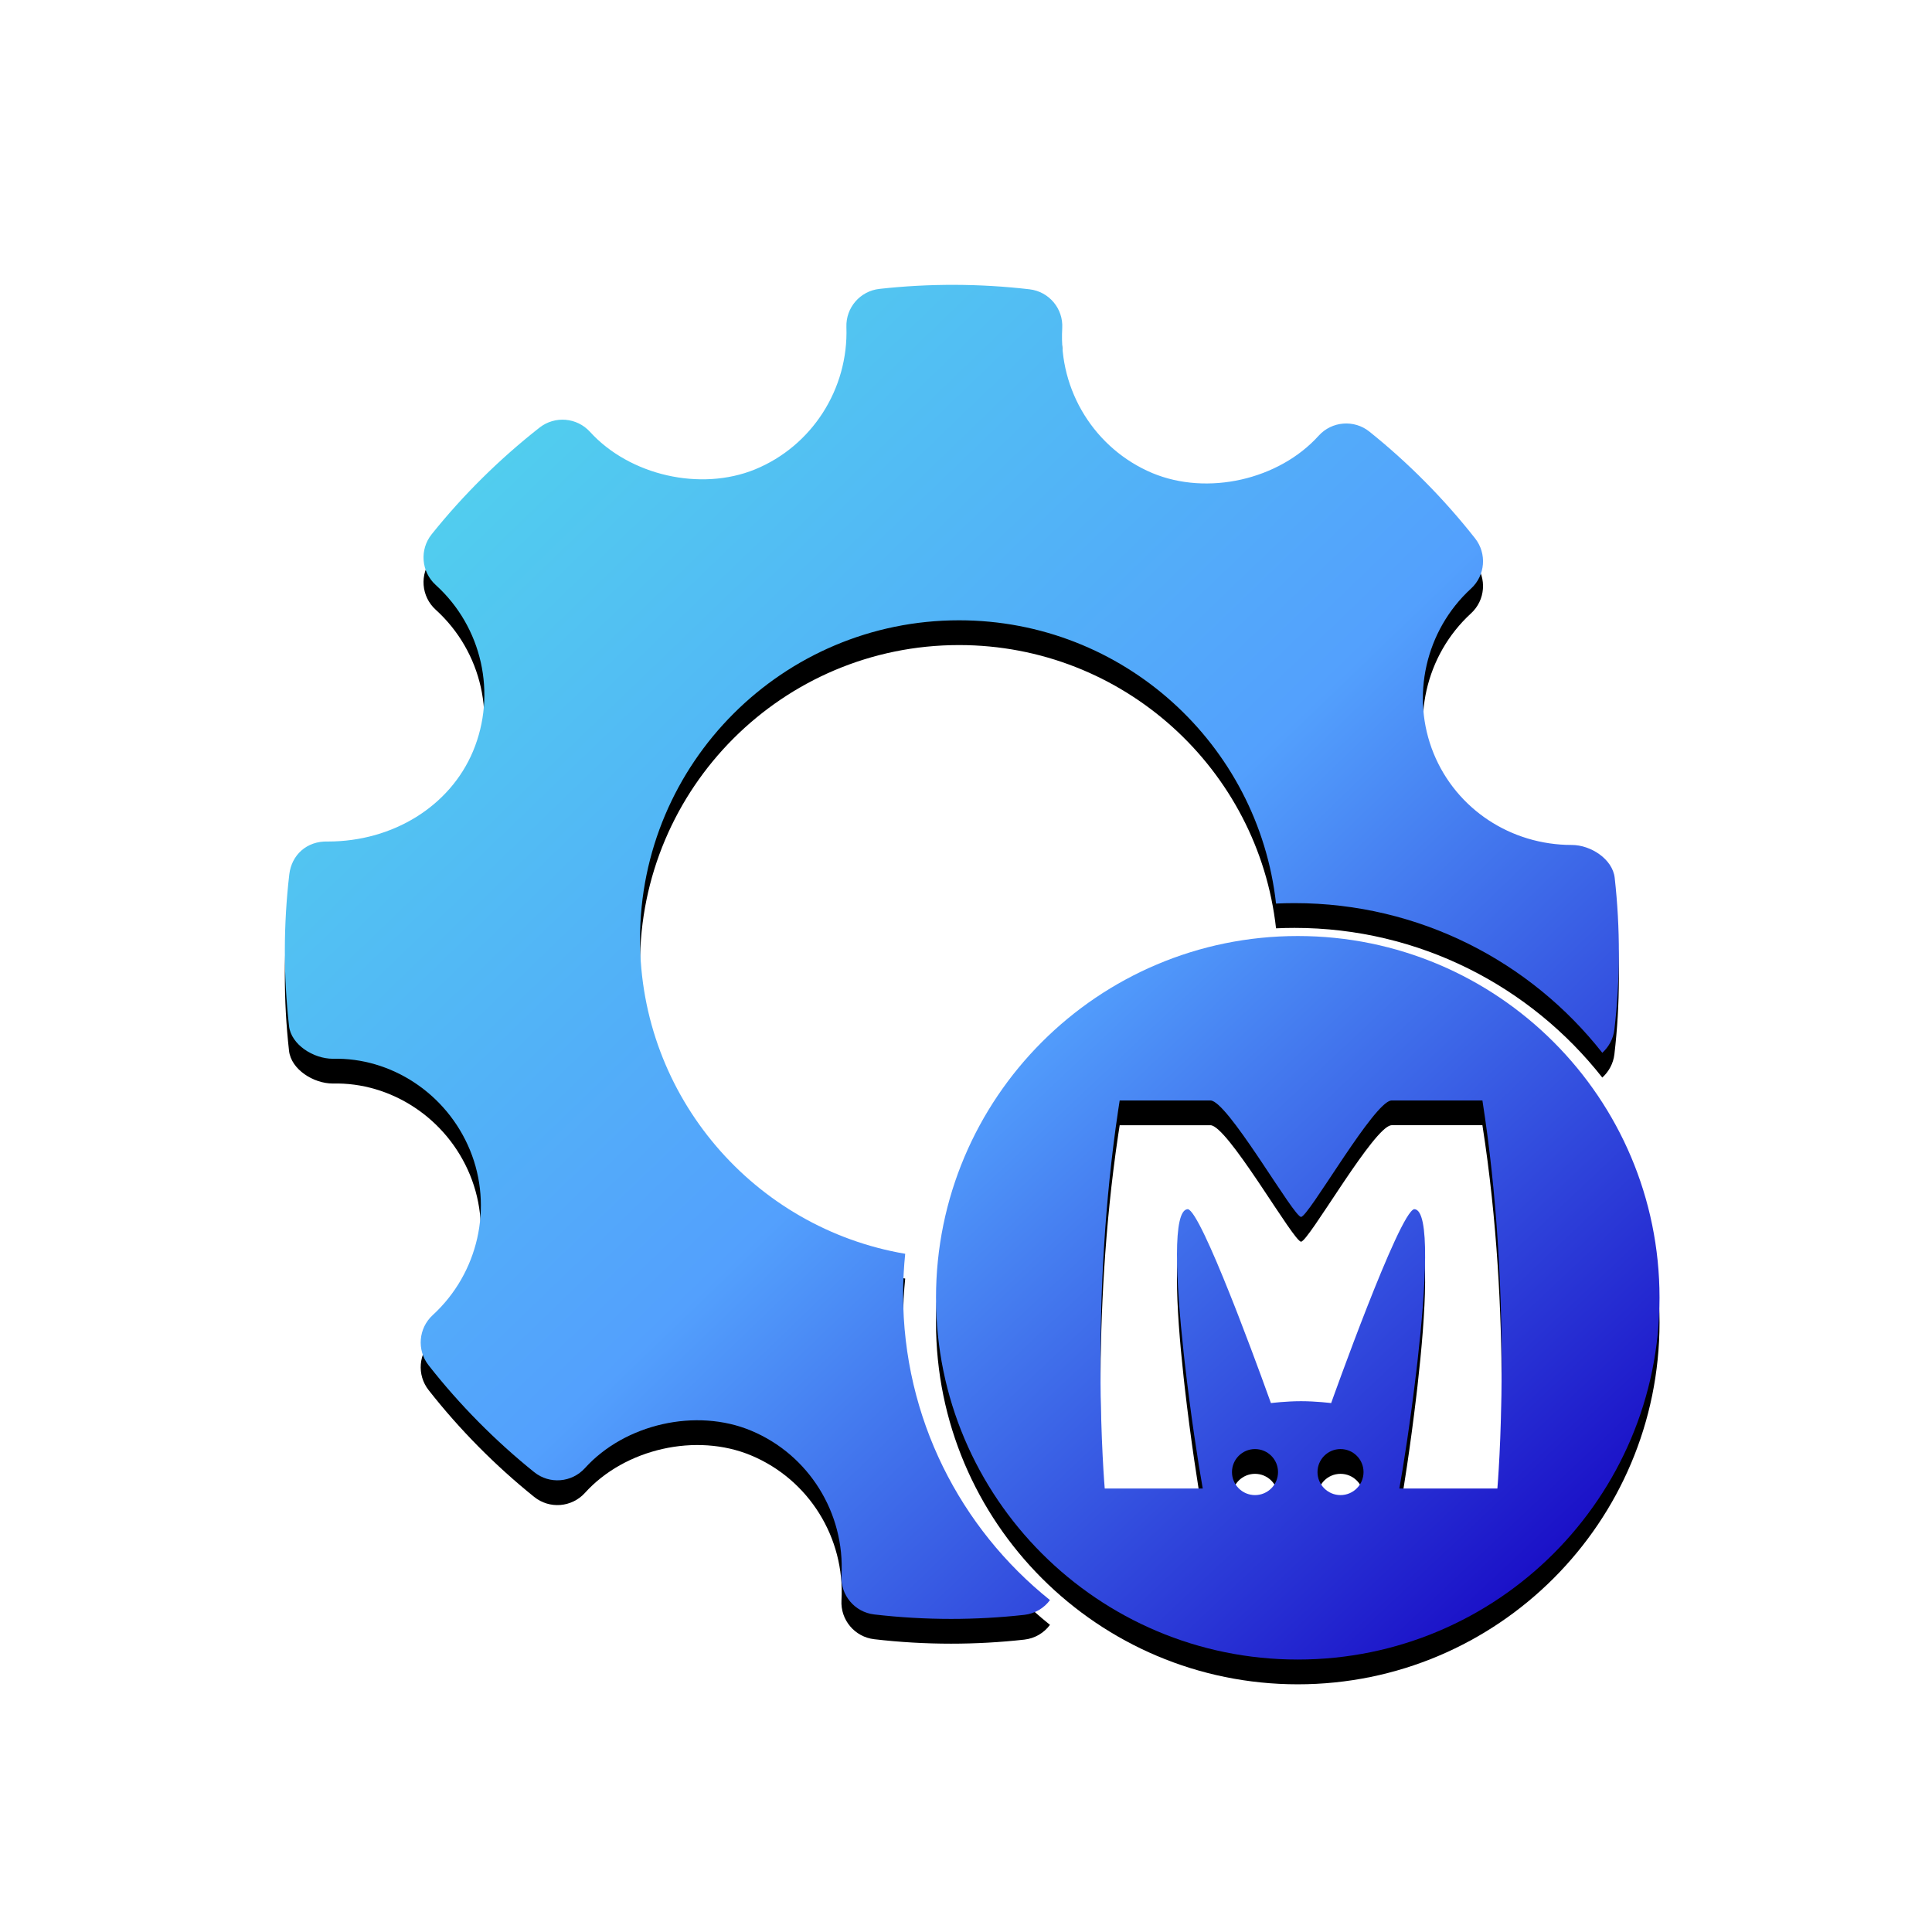 <?xml version="1.0" encoding="UTF-8"?>
<svg width="156px" height="156px" viewBox="0 0 156 156" version="1.1" xmlns="http://www.w3.org/2000/svg" xmlns:xlink="http://www.w3.org/1999/xlink">
    <title>memcached-managed-service-thumbnail</title>
    <defs>
        <linearGradient x1="92.67%" y1="96.682%" x2="8.197%" y2="8.944%" id="linearGradient-1">
            <stop stop-color="#1A0FC7" offset="0%"></stop>
            <stop stop-color="#53A0FD" offset="47.525%"></stop>
            <stop stop-color="#51D4EC" offset="100%"></stop>
        </linearGradient>
        <path d="M48.01,0.327 C52.045,-0.121 56.104,-0.107 60.127,0.359 C61.706,0.543 62.864,1.92 62.77,3.504 C62.484,8.548 65.408,13.247 70.045,15.198 C74.501,17.057 80.268,15.736 83.478,12.18 C84.543,11.002 86.344,10.865 87.571,11.85 C90.706,14.361 93.578,17.259 96.104,20.467 C97.075,21.698 96.934,23.47 95.776,24.528 C92.098,27.902 90.888,33.256 92.764,37.847 C94.601,42.329 98.981,45.227 103.917,45.227 C105.444,45.227 107.209,46.365 107.379,47.879 C107.836,51.958 107.83,56.078 107.355,60.128 C107.267,60.874 106.902,61.533 106.378,62.008 C100.592,54.649 91.609,49.923 81.523,49.923 C81.024,49.923 80.528,49.935 80.034,49.958 C78.601,37.091 67.687,27.086 54.437,27.086 C40.211,27.086 28.678,38.618 28.678,52.844 C28.678,65.589 37.935,76.172 50.091,78.238 C49.98,79.317 49.922,80.414 49.922,81.524 C49.922,91.507 54.552,100.409 61.781,106.2 C61.302,106.847 60.565,107.297 59.706,107.392 C57.735,107.611 55.764,107.719 53.793,107.719 C51.717,107.719 49.647,107.599 47.589,107.359 C46.016,107.178 44.852,105.798 44.945,104.213 C45.232,99.166 42.307,94.468 37.659,92.523 C33.22,90.66 27.454,91.979 24.232,95.543 C23.162,96.722 21.366,96.862 20.132,95.868 C16.986,93.336 14.114,90.435 11.612,87.248 C10.641,86.017 10.787,84.248 11.939,83.189 C15.623,79.812 16.834,74.462 14.951,69.871 C13.062,65.274 8.559,62.371 3.869,62.49 C2.325,62.49 0.506,61.363 0.337,59.842 C-0.119,55.763 -0.113,51.64 0.36,47.593 C0.547,46.041 1.764,44.894 3.471,44.949 C8.734,44.949 13.331,42.096 15.191,37.669 C17.138,33.025 15.928,27.625 12.179,24.23 C11.009,23.166 10.863,21.373 11.858,20.137 C14.407,16.955 17.343,14.055 20.571,11.522 C21.804,10.561 23.576,10.704 24.635,11.864 C27.839,15.388 33.565,16.698 37.968,14.9 C42.559,13.019 45.519,8.403 45.343,3.408 C45.291,1.844 46.448,0.499 48.01,0.327 Z" id="path-2"></path>
        <filter x="-6.5%" y="-4.6%" width="113.0%" height="113.0%" filterUnits="objectBoundingBox" id="filter-3">
            <feOffset dx="0" dy="2" in="SourceAlpha" result="shadowOffsetOuter1"></feOffset>
            <feGaussianBlur stdDeviation="2" in="shadowOffsetOuter1" result="shadowBlurOuter1"></feGaussianBlur>
            <feColorMatrix values="0 0 0 0 0   0 0 0 0 0   0 0 0 0 0  0 0 0 0.5 0" type="matrix" in="shadowBlurOuter1"></feColorMatrix>
        </filter>
        <linearGradient x1="80.879%" y1="91.496%" x2="-69.457%" y2="-68.171%" id="linearGradient-4">
            <stop stop-color="#1A0FC7" offset="0%"></stop>
            <stop stop-color="#53A0FD" offset="47.525%"></stop>
            <stop stop-color="#51D4EC" offset="100%"></stop>
        </linearGradient>
        <path d="M81.788,52.579 C97.921,52.579 110.999,65.657 110.999,81.789 C110.999,97.922 97.921,111 81.788,111 C65.656,111 52.578,97.922 52.578,81.789 C52.578,65.657 65.656,52.579 81.788,52.579 Z M78.336,94.005 C77.31,94.005 76.477,94.838 76.477,95.864 C76.477,96.89 77.309,97.722 78.336,97.722 C79.363,97.722 80.195,96.891 80.195,95.864 C80.195,94.837 79.361,94.005 78.336,94.005 Z M85.241,94.005 C84.213,94.005 83.382,94.838 83.382,95.864 C83.382,96.89 84.214,97.722 85.24,97.722 C86.266,97.722 87.099,96.891 87.099,95.864 L87.099,95.864 C87.099,94.837 86.268,94.005 85.241,94.005 Z M96.698,65.856 L89.368,65.856 L89.298,65.864 C88.592,66.009 87.071,68.113 85.599,70.293 L85.599,70.293 L85.235,70.835 C83.727,73.089 82.347,75.259 82.054,75.259 C81.761,75.259 80.381,73.09 78.873,70.835 L78.509,70.293 C76.986,68.039 75.411,65.865 74.74,65.857 L74.74,65.857 L67.409,65.857 L67.286,66.66 C66.171,74.142 65.866,81.353 65.856,86.886 L65.856,86.886 L65.856,87.593 C65.871,93.404 66.202,97.191 66.202,97.191 L66.202,97.191 L74.119,97.191 L74.087,97.02 C73.761,95.228 73.131,91.143 72.654,86.946 L72.654,86.946 L72.574,86.222 C71.944,80.432 71.656,74.667 72.911,74.633 C73.456,74.72 74.881,77.933 76.278,81.426 L76.608,82.257 L76.608,82.257 L76.718,82.535 L76.993,83.241 C78.406,86.88 79.621,90.292 79.621,90.292 C79.621,90.292 80.833,90.14 82.053,90.14 C83.273,90.14 84.485,90.292 84.485,90.292 C84.485,90.292 89.991,74.826 91.195,74.633 C92.503,74.668 92.137,80.922 91.453,86.946 L91.369,87.667 C90.889,91.743 90.286,95.594 89.989,97.191 L89.989,97.191 L97.906,97.191 C97.919,97.039 98.238,93.287 98.252,87.593 L98.252,86.886 C98.241,81.155 97.914,73.624 96.698,65.856 L96.698,65.856 Z" id="path-5"></path>
        <filter x="-12.0%" y="-8.6%" width="124.0%" height="124.0%" filterUnits="objectBoundingBox" id="filter-6">
            <feOffset dx="0" dy="2" in="SourceAlpha" result="shadowOffsetOuter1"></feOffset>
            <feGaussianBlur stdDeviation="2" in="shadowOffsetOuter1" result="shadowBlurOuter1"></feGaussianBlur>
            <feColorMatrix values="0 0 0 0 0   0 0 0 0 0   0 0 0 0 0  0 0 0 0.5 0" type="matrix" in="shadowBlurOuter1"></feColorMatrix>
        </filter>
    </defs>
    <g id="memcached-managed-service-thumbnail" stroke="none" stroke-width="1" fill="none" fill-rule="evenodd">
        <g id="Group" transform="translate(23, 23)">
            <g id="Combined-Shape" fill-rule="nonzero">
                <use fill="black" fill-opacity="1" filter="url(#filter-3)" xlink:href="#path-2"></use>
                <use fill="url(#linearGradient-1)" xlink:href="#path-2"></use>
            </g>
            <g id="Combined-Shape">
                <use fill="black" fill-opacity="1" filter="url(#filter-6)" xlink:href="#path-5"></use>
                <use fill="url(#linearGradient-4)" fill-rule="evenodd" xlink:href="#path-5"></use>
            </g>
        </g>
    </g>
</svg>